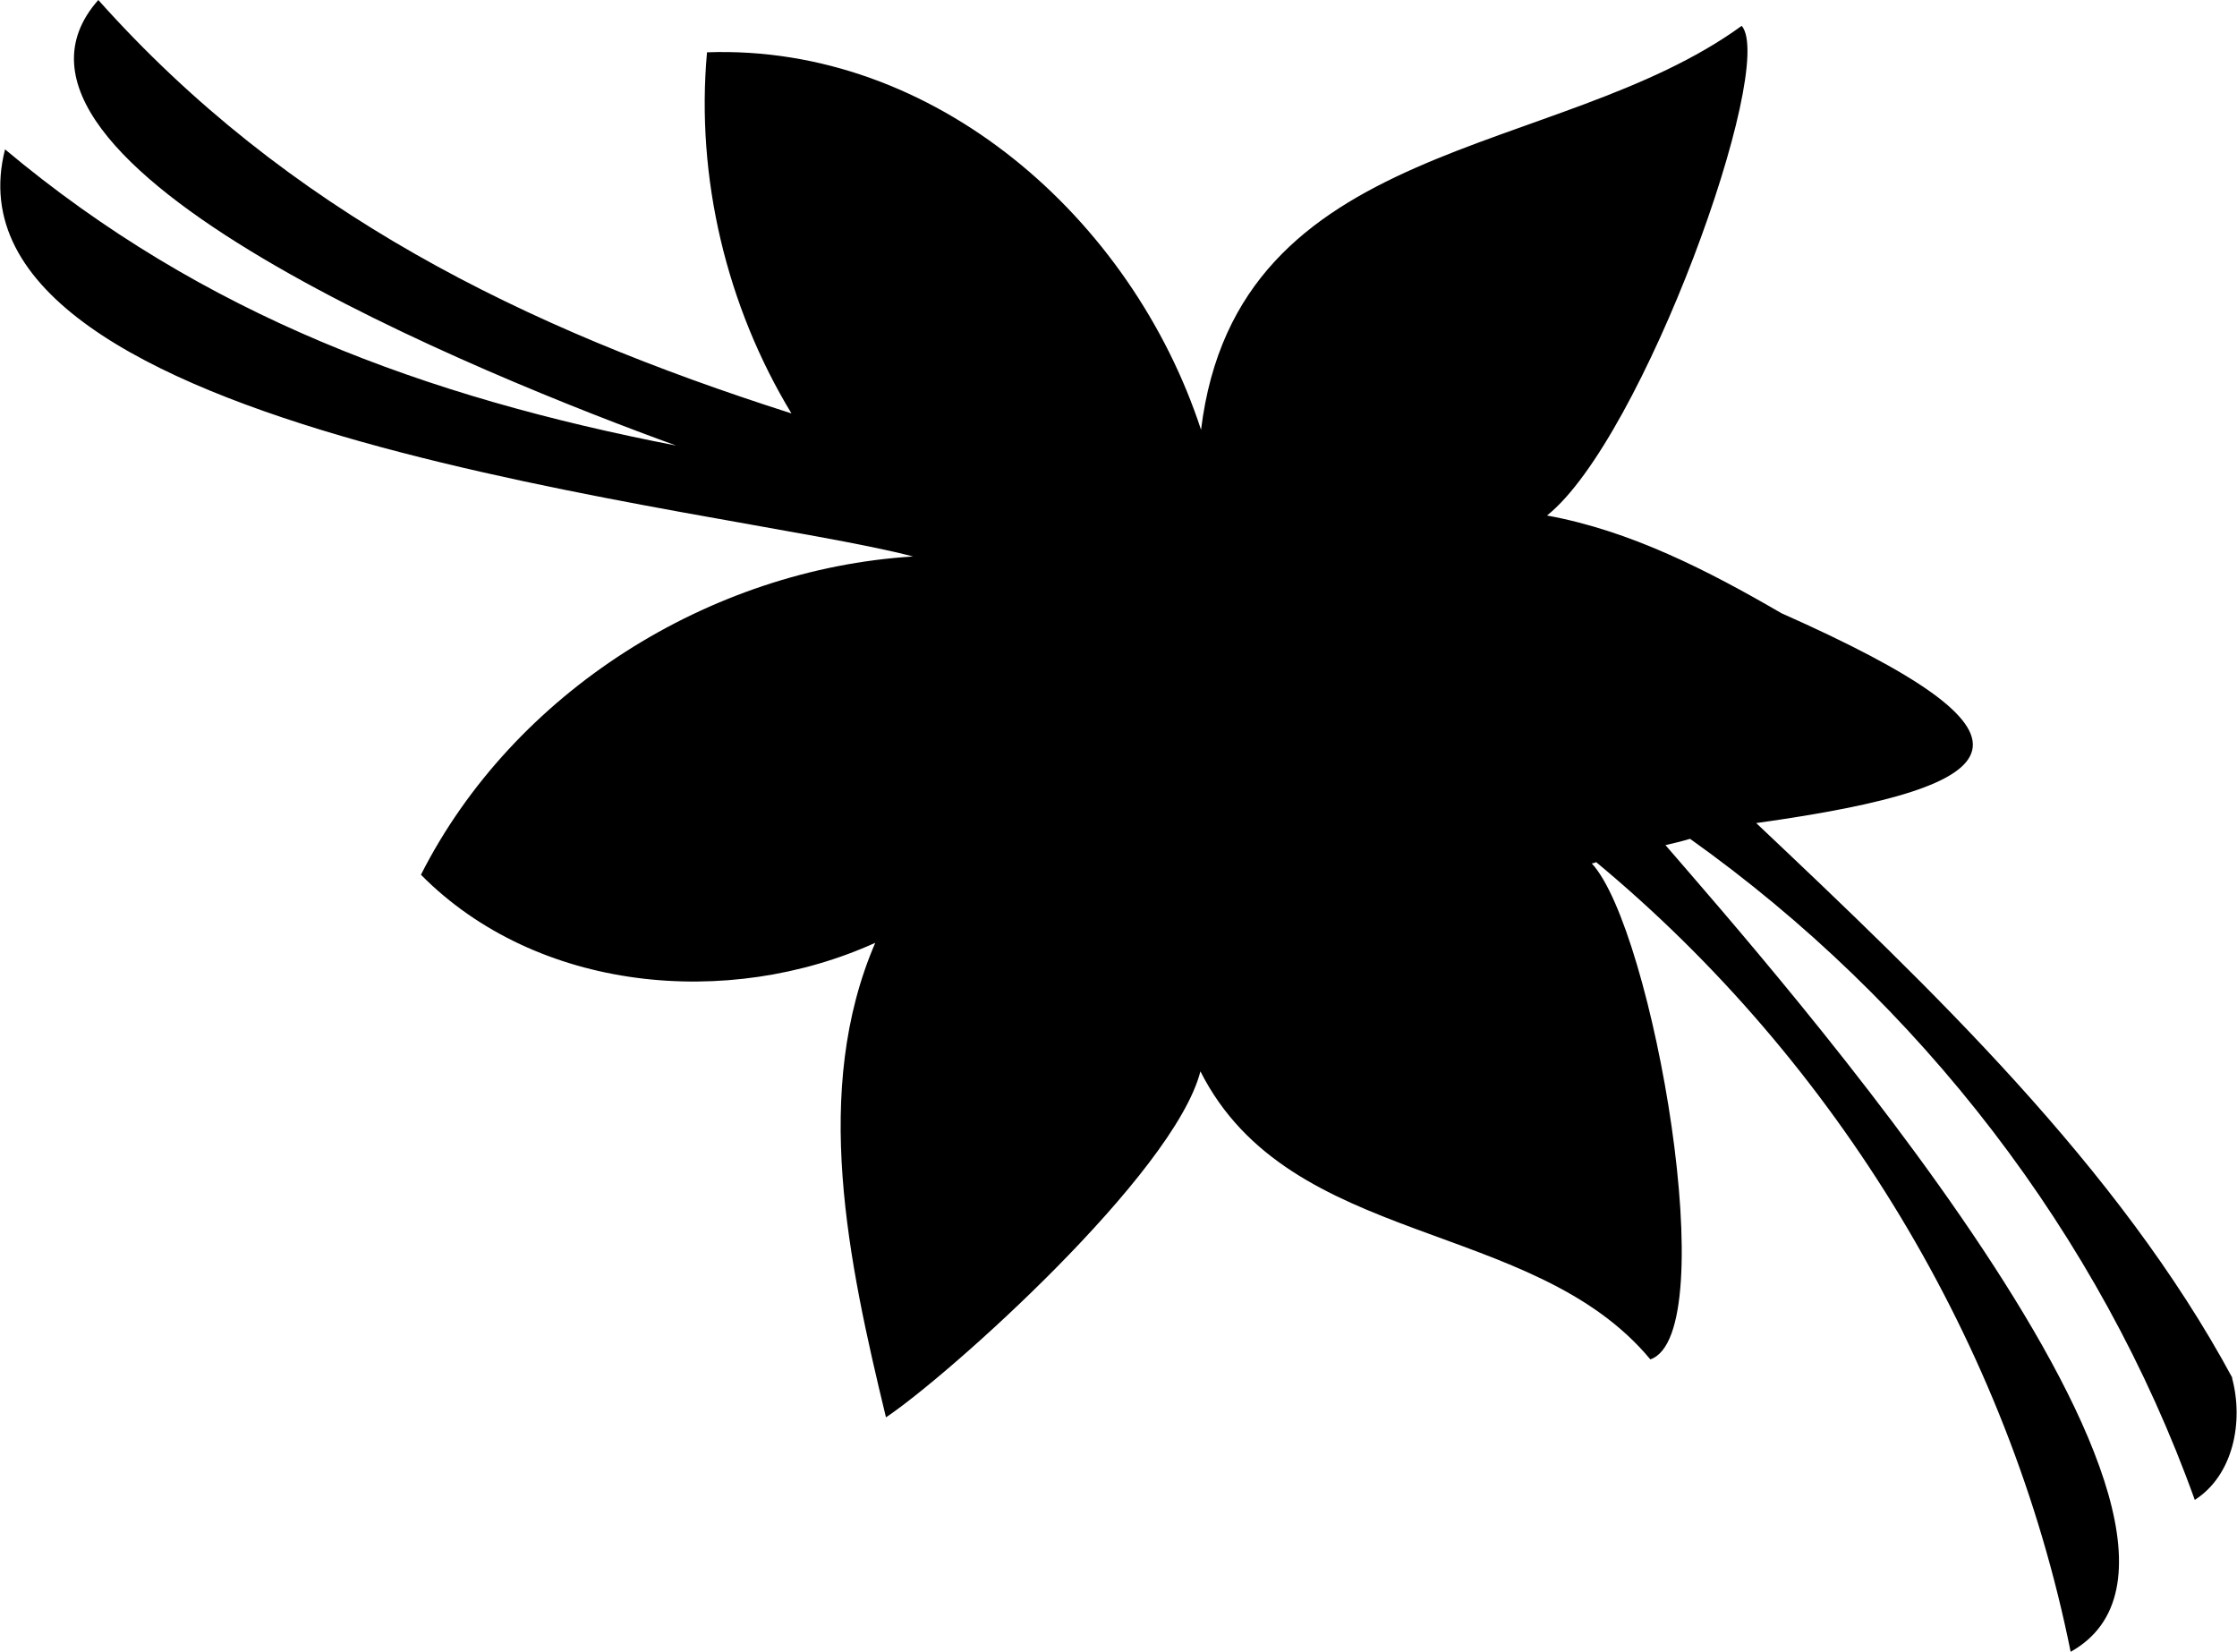 <svg id="a" xmlns="http://www.w3.org/2000/svg" viewBox="0 0 35.5 26.21"><path d="m35.43,21.87c-1.81-3.36-4.81-6.21-7.56-8.81,4.24-.59,4.77-1.39.4-3.33-1.17-.68-2.4-1.31-3.72-1.55,1.52-1.21,3.65-7.12,3.09-7.77-2.93,2.13-8.01,1.74-8.58,6.41-1.1-3.36-4.23-6.12-7.84-5.99-.18,1.99.31,4.03,1.34,5.73C8.3,5.2,4.56,3.36,1.56,0-.73,2.59,7.78,6,10.73,7.07,6.76,6.3,3.23,5.01.08,2.37c-1.16,4.54,11.41,5.67,14.41,6.46-3.23.2-6.34,2.15-7.81,5.05,1.84,1.86,4.87,2.14,7.21,1.08-1.01,2.34-.43,5.05.17,7.53,1-.67,4.57-3.86,4.99-5.49,1.42,2.81,5.27,2.32,7.14,4.57,1.17-.4.04-6.83-.93-7.87.02,0,.05-.01.07-.02,3.82,3.17,6.55,7.66,7.53,12.53,3.26-1.82-4.82-10.93-6.43-12.8.13-.03.26-.06.39-.1,3.64,2.59,6.5,6.28,8.01,10.49.61-.39.78-1.24.59-1.94Z"/></svg>